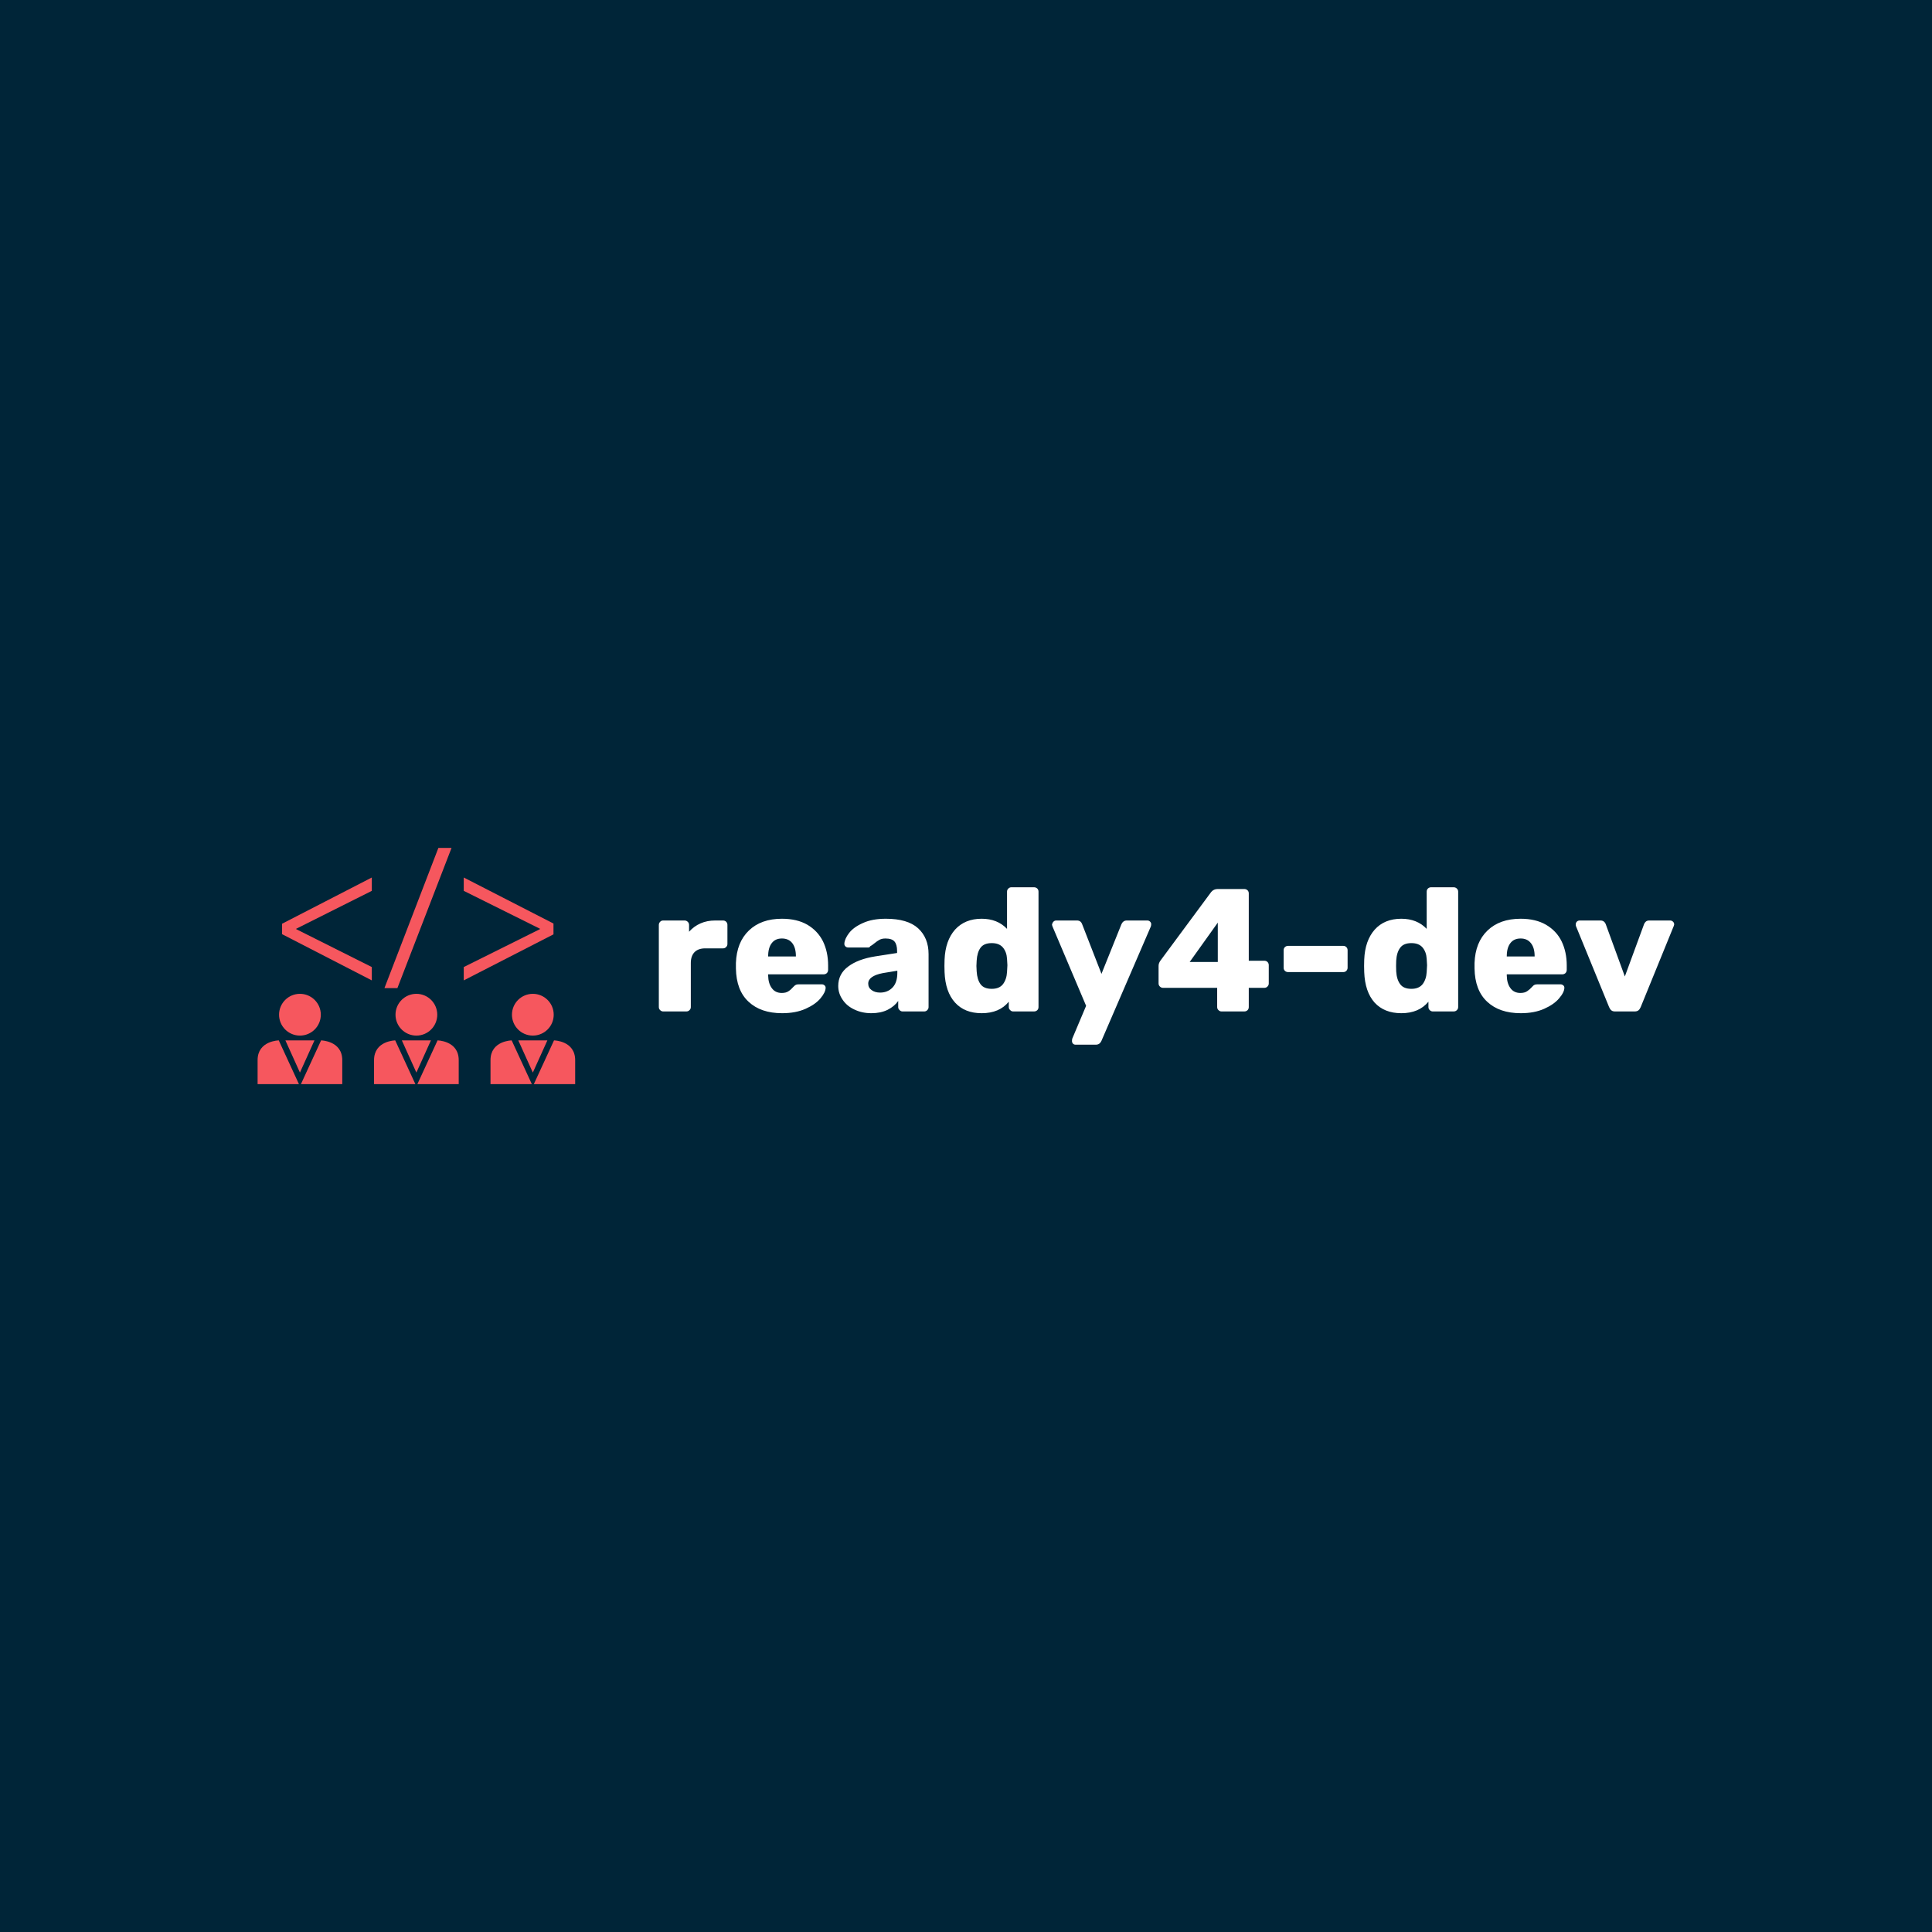 <svg data-v-fde0c5aa="" xmlns="http://www.w3.org/2000/svg" viewBox="0 0 300 300" class="iconLeft"><!----><defs data-v-fde0c5aa=""><!----></defs><rect data-v-fde0c5aa="" fill="#002538" x="0" y="0" width="300px" height="300px" class="logo-background-square"></rect><defs data-v-fde0c5aa=""><!----></defs><g data-v-fde0c5aa="" id="729afa0d-2c70-40a2-9ed0-c317cdd752e3" fill="#ffffff" transform="matrix(1.94,0,0,1.94,100.751,131.663)"><path d="M1.15 13.09L1.15 13.09Q1.01 13.09 0.90 12.98L0.90 12.98L0.90 12.98Q0.80 12.88 0.80 12.74L0.80 12.74L0.80 6.17L0.80 6.17Q0.80 6.02 0.90 5.92L0.90 5.92L0.90 5.92Q0.99 5.81 1.15 5.81L1.15 5.81L2.86 5.81L2.86 5.81Q3.01 5.81 3.12 5.92L3.12 5.92L3.12 5.92Q3.22 6.02 3.22 6.17L3.22 6.17L3.22 6.71L3.22 6.71Q3.61 6.27 4.14 6.04L4.14 6.04L4.14 6.04Q4.66 5.81 5.31 5.81L5.31 5.81L5.94 5.81L5.94 5.81Q6.09 5.81 6.19 5.91L6.19 5.91L6.19 5.91Q6.29 6.01 6.29 6.16L6.29 6.16L6.29 7.69L6.29 7.69Q6.29 7.83 6.19 7.93L6.19 7.93L6.19 7.93Q6.09 8.04 5.94 8.04L5.94 8.04L4.52 8.04L4.52 8.04Q3.96 8.04 3.66 8.34L3.66 8.34L3.66 8.34Q3.36 8.65 3.36 9.21L3.36 9.21L3.36 12.74L3.36 12.74Q3.36 12.89 3.25 12.99L3.25 12.99L3.25 12.99Q3.15 13.09 3.00 13.09L3.00 13.09L1.15 13.09ZM10.67 13.23L10.67 13.23Q8.96 13.23 7.98 12.31L7.98 12.31L7.98 12.31Q7 11.40 6.97 9.65L6.97 9.65L6.97 9.21L6.97 9.21Q7.03 7.55 8.01 6.61L8.01 6.61L8.01 6.61Q8.99 5.67 10.65 5.67L10.65 5.67L10.65 5.67Q11.86 5.67 12.69 6.15L12.69 6.15L12.69 6.15Q13.52 6.64 13.94 7.48L13.94 7.48L13.94 7.48Q14.35 8.33 14.35 9.41L14.35 9.41L14.35 9.76L14.35 9.76Q14.35 9.91 14.25 10.02L14.25 10.02L14.25 10.02Q14.14 10.12 13.99 10.12L13.99 10.12L9.55 10.12L9.55 10.21L9.55 10.21Q9.56 10.84 9.84 11.22L9.84 11.22L9.84 11.22Q10.12 11.61 10.64 11.61L10.64 11.61L10.64 11.61Q10.98 11.61 11.18 11.47L11.18 11.47L11.18 11.47Q11.38 11.34 11.56 11.13L11.56 11.13L11.56 11.13Q11.69 10.99 11.77 10.96L11.77 10.96L11.77 10.96Q11.84 10.92 12.01 10.92L12.01 10.92L13.85 10.92L13.85 10.92Q13.97 10.92 14.06 11.00L14.06 11.00L14.06 11.00Q14.15 11.07 14.15 11.19L14.15 11.19L14.15 11.19Q14.15 11.55 13.74 12.04L13.74 12.04L13.74 12.04Q13.33 12.53 12.54 12.88L12.54 12.88L12.54 12.88Q11.75 13.23 10.67 13.23L10.67 13.23ZM9.55 8.69L11.77 8.69L11.77 8.67L11.77 8.67Q11.77 7.99 11.48 7.62L11.48 7.62L11.48 7.62Q11.19 7.25 10.65 7.25L10.65 7.25L10.65 7.25Q10.12 7.25 9.84 7.62L9.84 7.62L9.84 7.62Q9.55 7.99 9.55 8.67L9.55 8.67L9.55 8.69ZM17.81 13.23L17.81 13.23Q17.07 13.23 16.46 12.94L16.46 12.94L16.46 12.94Q15.85 12.66 15.51 12.15L15.51 12.15L15.51 12.15Q15.16 11.65 15.16 11.05L15.16 11.05L15.16 11.05Q15.16 10.09 15.95 9.50L15.95 9.50L15.95 9.50Q16.74 8.90 18.13 8.68L18.13 8.68L19.87 8.41L19.87 8.25L19.87 8.25Q19.87 7.73 19.66 7.49L19.66 7.49L19.66 7.49Q19.45 7.25 18.94 7.25L18.94 7.25L18.94 7.25Q18.66 7.25 18.47 7.35L18.47 7.35L18.47 7.35Q18.28 7.45 18.05 7.64L18.05 7.64L18.05 7.64Q17.86 7.80 17.72 7.87L17.72 7.87L17.72 7.87Q17.67 7.97 17.58 7.97L17.58 7.97L15.96 7.97L15.96 7.97Q15.82 7.97 15.73 7.88L15.73 7.88L15.73 7.88Q15.64 7.78 15.65 7.66L15.65 7.66L15.65 7.66Q15.67 7.28 16.03 6.81L16.03 6.81L16.03 6.81Q16.39 6.34 17.14 6.01L17.14 6.01L17.14 6.01Q17.88 5.67 18.97 5.67L18.97 5.67L18.97 5.67Q20.71 5.67 21.55 6.43L21.55 6.43L21.55 6.43Q22.39 7.20 22.39 8.50L22.39 8.50L22.39 12.74L22.39 12.74Q22.39 12.88 22.29 12.98L22.29 12.98L22.29 12.98Q22.19 13.09 22.04 13.09L22.04 13.09L20.31 13.09L20.31 13.09Q20.17 13.09 20.07 12.98L20.07 12.98L20.07 12.98Q19.96 12.88 19.96 12.74L19.96 12.74L19.96 12.25L19.96 12.25Q19.66 12.68 19.11 12.96L19.11 12.96L19.11 12.96Q18.56 13.23 17.81 13.23L17.81 13.23ZM18.51 11.58L18.51 11.58Q19.12 11.58 19.51 11.17L19.51 11.17L19.51 11.17Q19.89 10.77 19.89 10.00L19.89 10.00L19.89 9.83L18.73 10.02L18.73 10.02Q17.56 10.25 17.56 10.86L17.56 10.86L17.56 10.86Q17.56 11.19 17.83 11.38L17.83 11.38L17.83 11.38Q18.10 11.58 18.51 11.58L18.51 11.58ZM26.64 13.23L26.64 13.23Q25.28 13.23 24.51 12.38L24.51 12.38L24.51 12.38Q23.73 11.52 23.67 9.94L23.67 9.94L23.66 9.45L23.67 8.95L23.67 8.95Q23.73 7.42 24.51 6.54L24.51 6.54L24.51 6.54Q25.30 5.67 26.64 5.67L26.64 5.67L26.64 5.67Q27.90 5.67 28.67 6.48L28.67 6.48L28.67 3.50L28.67 3.50Q28.67 3.35 28.78 3.25L28.78 3.25L28.78 3.25Q28.88 3.15 29.02 3.15L29.02 3.15L30.83 3.15L30.83 3.15Q30.98 3.15 31.09 3.25L31.09 3.25L31.09 3.25Q31.19 3.35 31.19 3.50L31.19 3.50L31.19 12.74L31.19 12.74Q31.19 12.89 31.09 12.99L31.09 12.99L31.09 12.99Q30.98 13.09 30.83 13.09L30.83 13.09L29.16 13.09L29.16 13.09Q29.02 13.09 28.92 12.98L28.92 12.98L28.92 12.98Q28.81 12.88 28.81 12.74L28.81 12.74L28.81 12.31L28.81 12.31Q28.06 13.23 26.64 13.23L26.64 13.23ZM27.45 11.28L27.45 11.28Q28.06 11.28 28.35 10.90L28.35 10.90L28.35 10.90Q28.64 10.51 28.67 9.93L28.67 9.93L28.67 9.93Q28.70 9.53 28.70 9.39L28.70 9.39L28.70 9.39Q28.70 9.24 28.67 8.88L28.67 8.88L28.67 8.88Q28.64 8.33 28.34 7.97L28.34 7.97L28.34 7.97Q28.04 7.62 27.45 7.62L27.45 7.62L27.45 7.62Q26.82 7.62 26.55 7.99L26.55 7.99L26.55 7.99Q26.28 8.36 26.24 9.02L26.24 9.02L26.22 9.45L26.24 9.88L26.24 9.88Q26.28 10.54 26.55 10.91L26.55 10.91L26.55 10.91Q26.82 11.28 27.45 11.28L27.45 11.28ZM34.16 15.75L34.16 15.75Q34.03 15.75 33.95 15.67L33.95 15.67L33.95 15.67Q33.87 15.58 33.87 15.46L33.87 15.46L33.87 15.46Q33.87 15.36 33.89 15.27L33.89 15.27L35 12.64L32.31 6.29L32.31 6.29Q32.27 6.17 32.27 6.13L32.27 6.13L32.27 6.13Q32.30 5.99 32.39 5.90L32.39 5.90L32.39 5.90Q32.48 5.81 32.61 5.81L32.61 5.81L34.27 5.81L34.27 5.81Q34.57 5.81 34.68 6.10L34.68 6.10L36.23 10.08L37.83 6.10L37.83 6.10Q37.97 5.81 38.25 5.81L38.25 5.81L39.90 5.81L39.90 5.81Q40.03 5.81 40.12 5.90L40.12 5.90L40.12 5.90Q40.21 5.99 40.21 6.10L40.21 6.10L40.21 6.10Q40.21 6.20 40.18 6.29L40.18 6.29L36.22 15.46L36.22 15.46Q36.08 15.75 35.78 15.75L35.78 15.75L34.16 15.75ZM45.84 13.09L45.84 13.09Q45.70 13.09 45.59 12.98L45.59 12.98L45.59 12.98Q45.49 12.88 45.49 12.74L45.49 12.74L45.49 11.20L41.15 11.20L41.15 11.20Q41.01 11.20 40.90 11.09L40.90 11.09L40.90 11.09Q40.80 10.99 40.80 10.85L40.80 10.85L40.80 9.44L40.80 9.44Q40.80 9.23 40.95 9.02L40.95 9.02L45.01 3.53L45.01 3.53Q45.21 3.29 45.53 3.29L45.53 3.29L47.66 3.29L47.66 3.29Q47.81 3.29 47.92 3.39L47.92 3.39L47.92 3.39Q48.02 3.49 48.02 3.64L48.02 3.64L48.02 9.03L49.25 9.03L49.25 9.03Q49.42 9.03 49.52 9.13L49.52 9.13L49.52 9.13Q49.62 9.24 49.62 9.38L49.62 9.38L49.62 10.85L49.62 10.85Q49.62 10.99 49.52 11.09L49.52 11.09L49.52 11.09Q49.42 11.20 49.27 11.20L49.27 11.20L48.02 11.20L48.02 12.74L48.02 12.74Q48.02 12.89 47.92 12.99L47.92 12.99L47.92 12.99Q47.81 13.09 47.66 13.09L47.66 13.09L45.84 13.09ZM45.54 5.98L43.29 9.13L45.54 9.13L45.54 5.98ZM51.17 9.94L51.17 9.94Q51.02 9.94 50.91 9.84L50.91 9.84L50.91 9.84Q50.81 9.74 50.81 9.59L50.81 9.59L50.81 8.19L50.81 8.19Q50.81 8.04 50.91 7.94L50.91 7.94L50.91 7.94Q51.02 7.84 51.17 7.84L51.17 7.84L55.58 7.84L55.58 7.84Q55.73 7.84 55.83 7.94L55.83 7.94L55.83 7.94Q55.93 8.04 55.93 8.19L55.93 8.19L55.93 9.59L55.93 9.59Q55.93 9.73 55.83 9.84L55.83 9.84L55.83 9.84Q55.73 9.94 55.58 9.94L55.58 9.94L51.17 9.94ZM60.23 13.23L60.23 13.23Q58.87 13.23 58.09 12.38L58.09 12.38L58.09 12.38Q57.32 11.52 57.26 9.94L57.26 9.94L57.25 9.45L57.26 8.95L57.26 8.95Q57.32 7.42 58.10 6.54L58.10 6.54L58.10 6.54Q58.88 5.67 60.23 5.67L60.23 5.67L60.23 5.67Q61.49 5.67 62.26 6.48L62.26 6.48L62.26 3.50L62.26 3.50Q62.26 3.35 62.36 3.25L62.36 3.25L62.36 3.25Q62.47 3.15 62.61 3.15L62.61 3.15L64.41 3.15L64.41 3.15Q64.57 3.15 64.67 3.25L64.67 3.25L64.67 3.25Q64.78 3.35 64.78 3.50L64.78 3.50L64.78 12.74L64.78 12.74Q64.78 12.89 64.67 12.99L64.67 12.99L64.67 12.99Q64.57 13.09 64.41 13.09L64.41 13.09L62.75 13.09L62.75 13.09Q62.61 13.09 62.50 12.98L62.50 12.98L62.50 12.98Q62.40 12.88 62.40 12.74L62.40 12.74L62.40 12.31L62.40 12.31Q61.64 13.23 60.23 13.23L60.23 13.23ZM61.04 11.28L61.04 11.28Q61.64 11.28 61.94 10.90L61.94 10.90L61.94 10.90Q62.23 10.51 62.26 9.93L62.26 9.93L62.26 9.93Q62.29 9.53 62.29 9.39L62.29 9.39L62.29 9.39Q62.29 9.24 62.26 8.88L62.26 8.88L62.26 8.88Q62.23 8.33 61.93 7.97L61.93 7.97L61.93 7.97Q61.63 7.62 61.04 7.62L61.04 7.62L61.04 7.62Q60.41 7.62 60.14 7.99L60.14 7.99L60.14 7.99Q59.86 8.36 59.82 9.02L59.82 9.02L59.81 9.45L59.82 9.88L59.82 9.88Q59.86 10.54 60.14 10.91L60.14 10.91L60.14 10.91Q60.41 11.28 61.04 11.28L61.04 11.28ZM69.79 13.23L69.79 13.23Q68.08 13.23 67.10 12.31L67.10 12.31L67.10 12.31Q66.12 11.40 66.09 9.65L66.09 9.65L66.09 9.21L66.09 9.21Q66.15 7.55 67.13 6.61L67.13 6.61L67.13 6.61Q68.11 5.67 69.78 5.67L69.78 5.67L69.78 5.67Q70.98 5.67 71.81 6.15L71.81 6.15L71.81 6.15Q72.65 6.64 73.06 7.48L73.06 7.48L73.06 7.48Q73.47 8.33 73.47 9.41L73.47 9.41L73.47 9.76L73.47 9.76Q73.47 9.91 73.37 10.02L73.37 10.02L73.37 10.02Q73.26 10.12 73.11 10.12L73.11 10.12L68.67 10.12L68.67 10.21L68.67 10.21Q68.68 10.84 68.96 11.22L68.96 11.22L68.96 11.22Q69.24 11.61 69.76 11.61L69.76 11.61L69.76 11.61Q70.10 11.61 70.30 11.47L70.30 11.47L70.30 11.47Q70.50 11.34 70.69 11.13L70.69 11.13L70.69 11.13Q70.81 10.99 70.89 10.96L70.89 10.96L70.89 10.96Q70.97 10.92 71.13 10.92L71.13 10.92L72.97 10.92L72.97 10.92Q73.09 10.92 73.19 11.00L73.19 11.00L73.19 11.00Q73.28 11.07 73.28 11.19L73.28 11.19L73.28 11.19Q73.28 11.55 72.86 12.04L72.86 12.04L72.86 12.04Q72.45 12.53 71.66 12.88L71.66 12.88L71.66 12.88Q70.87 13.23 69.79 13.23L69.79 13.23ZM68.67 8.69L70.90 8.69L70.90 8.67L70.90 8.67Q70.90 7.99 70.60 7.62L70.60 7.62L70.60 7.62Q70.31 7.25 69.78 7.25L69.78 7.25L69.78 7.25Q69.24 7.25 68.96 7.62L68.96 7.62L68.96 7.62Q68.67 7.99 68.67 8.67L68.67 8.67L68.67 8.69ZM77.34 13.09L77.34 13.09Q77.14 13.09 77.04 13.00L77.04 13.00L77.04 13.00Q76.93 12.91 76.86 12.74L76.86 12.74L74.20 6.24L74.20 6.24Q74.19 6.20 74.19 6.13L74.19 6.13L74.19 6.13Q74.19 5.99 74.28 5.90L74.28 5.90L74.28 5.90Q74.37 5.81 74.51 5.81L74.51 5.81L76.17 5.81L76.17 5.81Q76.47 5.81 76.59 6.10L76.59 6.10L78.12 10.29L79.66 6.10L79.66 6.10Q79.70 5.99 79.80 5.90L79.80 5.90L79.80 5.90Q79.90 5.81 80.07 5.81L80.07 5.81L81.75 5.81L81.75 5.81Q81.87 5.81 81.97 5.90L81.97 5.90L81.97 5.90Q82.07 5.99 82.07 6.13L82.07 6.13L82.04 6.24L79.39 12.74L79.39 12.74Q79.32 12.91 79.21 13.00L79.21 13.00L79.21 13.00Q79.10 13.09 78.90 13.09L78.90 13.09L77.34 13.09Z"></path></g><defs data-v-fde0c5aa=""><!----></defs><g data-v-fde0c5aa="" id="dc0a90e0-4848-4311-82f5-87d5f497bf08" stroke="none" fill="#F6575E" transform="matrix(1.541,0,0,1.541,40,125.349)"><path d="M2.467 11.737l9.042-4.657v1.345l-7.62 3.819v.039l7.62 3.82v1.344L2.467 12.79v-1.053zM12.781 18.226l5.436-14.128h1.325l-5.456 14.128h-1.305zM29.815 12.808l-9.042 4.638v-1.344l7.678-3.82v-.039l-7.678-3.819V7.08l9.042 4.638v1.09z"></path><circle cx="4.266" cy="20.905" r="2.104"></circle><path d="M4.166 27.901l-2.033-4.408S0 23.521 0 25.484v2.417h4.166zM4.365 27.901l2.033-4.408s2.133.028 2.133 1.991v2.417H4.365zM4.266 23.493H2.801l1.465 3.242 1.464-3.242z"></path><circle cx="16" cy="20.905" r="2.104"></circle><path d="M15.9 27.901l-2.033-4.408s-2.133.028-2.133 1.991v2.417H15.9zM16.1 27.901l2.033-4.408s2.133.028 2.133 1.991v2.417H16.1zM16 23.493h-1.465L16 26.735l1.465-3.242z"></path><circle cx="27.734" cy="20.905" r="2.104"></circle><path d="M27.635 27.901l-2.033-4.408s-2.133.028-2.133 1.991v2.417h4.166zM27.834 27.901l2.033-4.408S32 23.521 32 25.484v2.417h-4.166zM27.734 23.493H26.27l1.464 3.242 1.465-3.242z"></path></g><!----></svg>